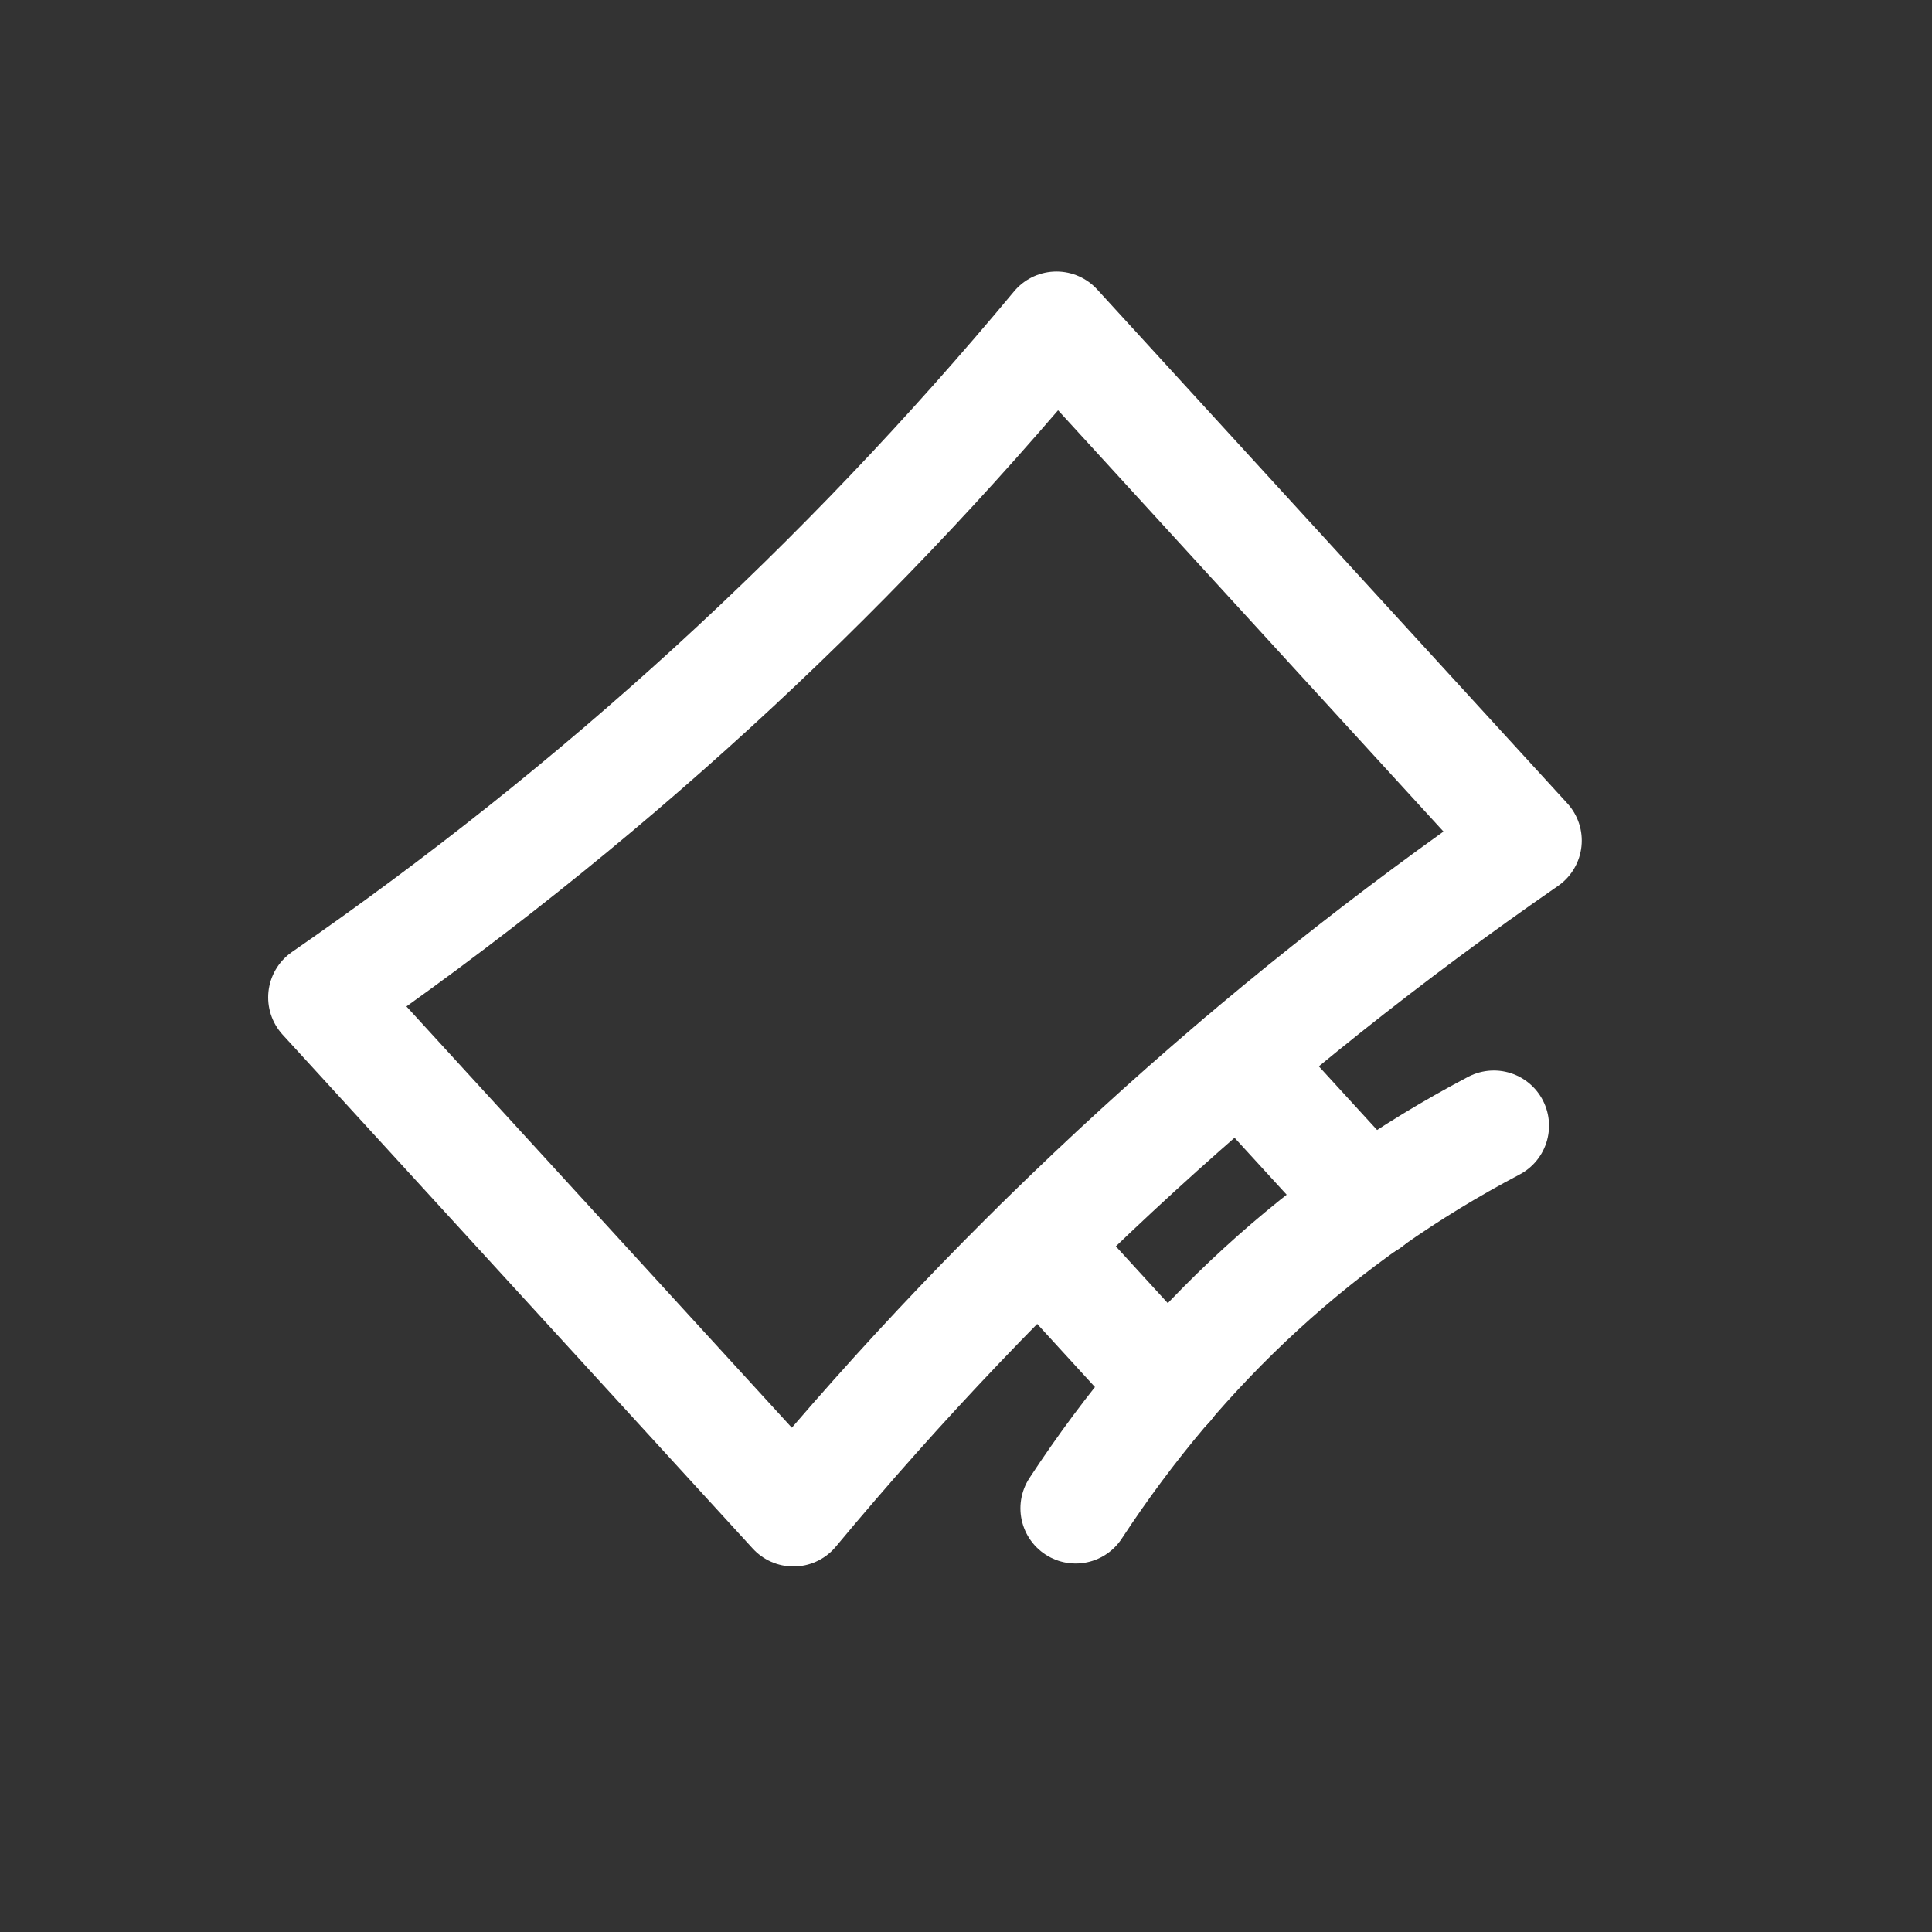 <svg width="35" height="35" viewBox="0 0 35 35" fill="none" xmlns="http://www.w3.org/2000/svg">
<rect x="0" y="0" width="35" height="35" fill="#333333" stroke="none"/>
<g clip-path="url(#clip0_7046_5194)">
<path fill-rule="evenodd" clip-rule="evenodd" d="M5.858 18.069L14.374 27.378C18.249 22.721 22.676 18.671 27.655 15.228L19.139 5.919C15.268 10.574 10.841 14.624 5.858 18.069Z" stroke="white" stroke-width="2" stroke-linecap="round" stroke-linejoin="round"/>
<path d="M19.486 27.324C21.437 24.348 23.954 22.028 27.062 20.393" stroke="white" stroke-width="2" stroke-linecap="round" stroke-linejoin="round"/>
<path d="M21.163 25.097L18.823 22.539" stroke="white" stroke-width="2" stroke-linecap="round" stroke-linejoin="round"/>
<path d="M24.796 21.787L22.449 19.222" stroke="white" stroke-width="2" stroke-linecap="round" stroke-linejoin="round"/>
</g>
<defs>
<clipPath id="clip0_7046_5194">
<rect width="24" height="24" fill="white" transform="translate(0.954 17.153) rotate(-42.454)"/>
</clipPath>
</defs>
</svg>
